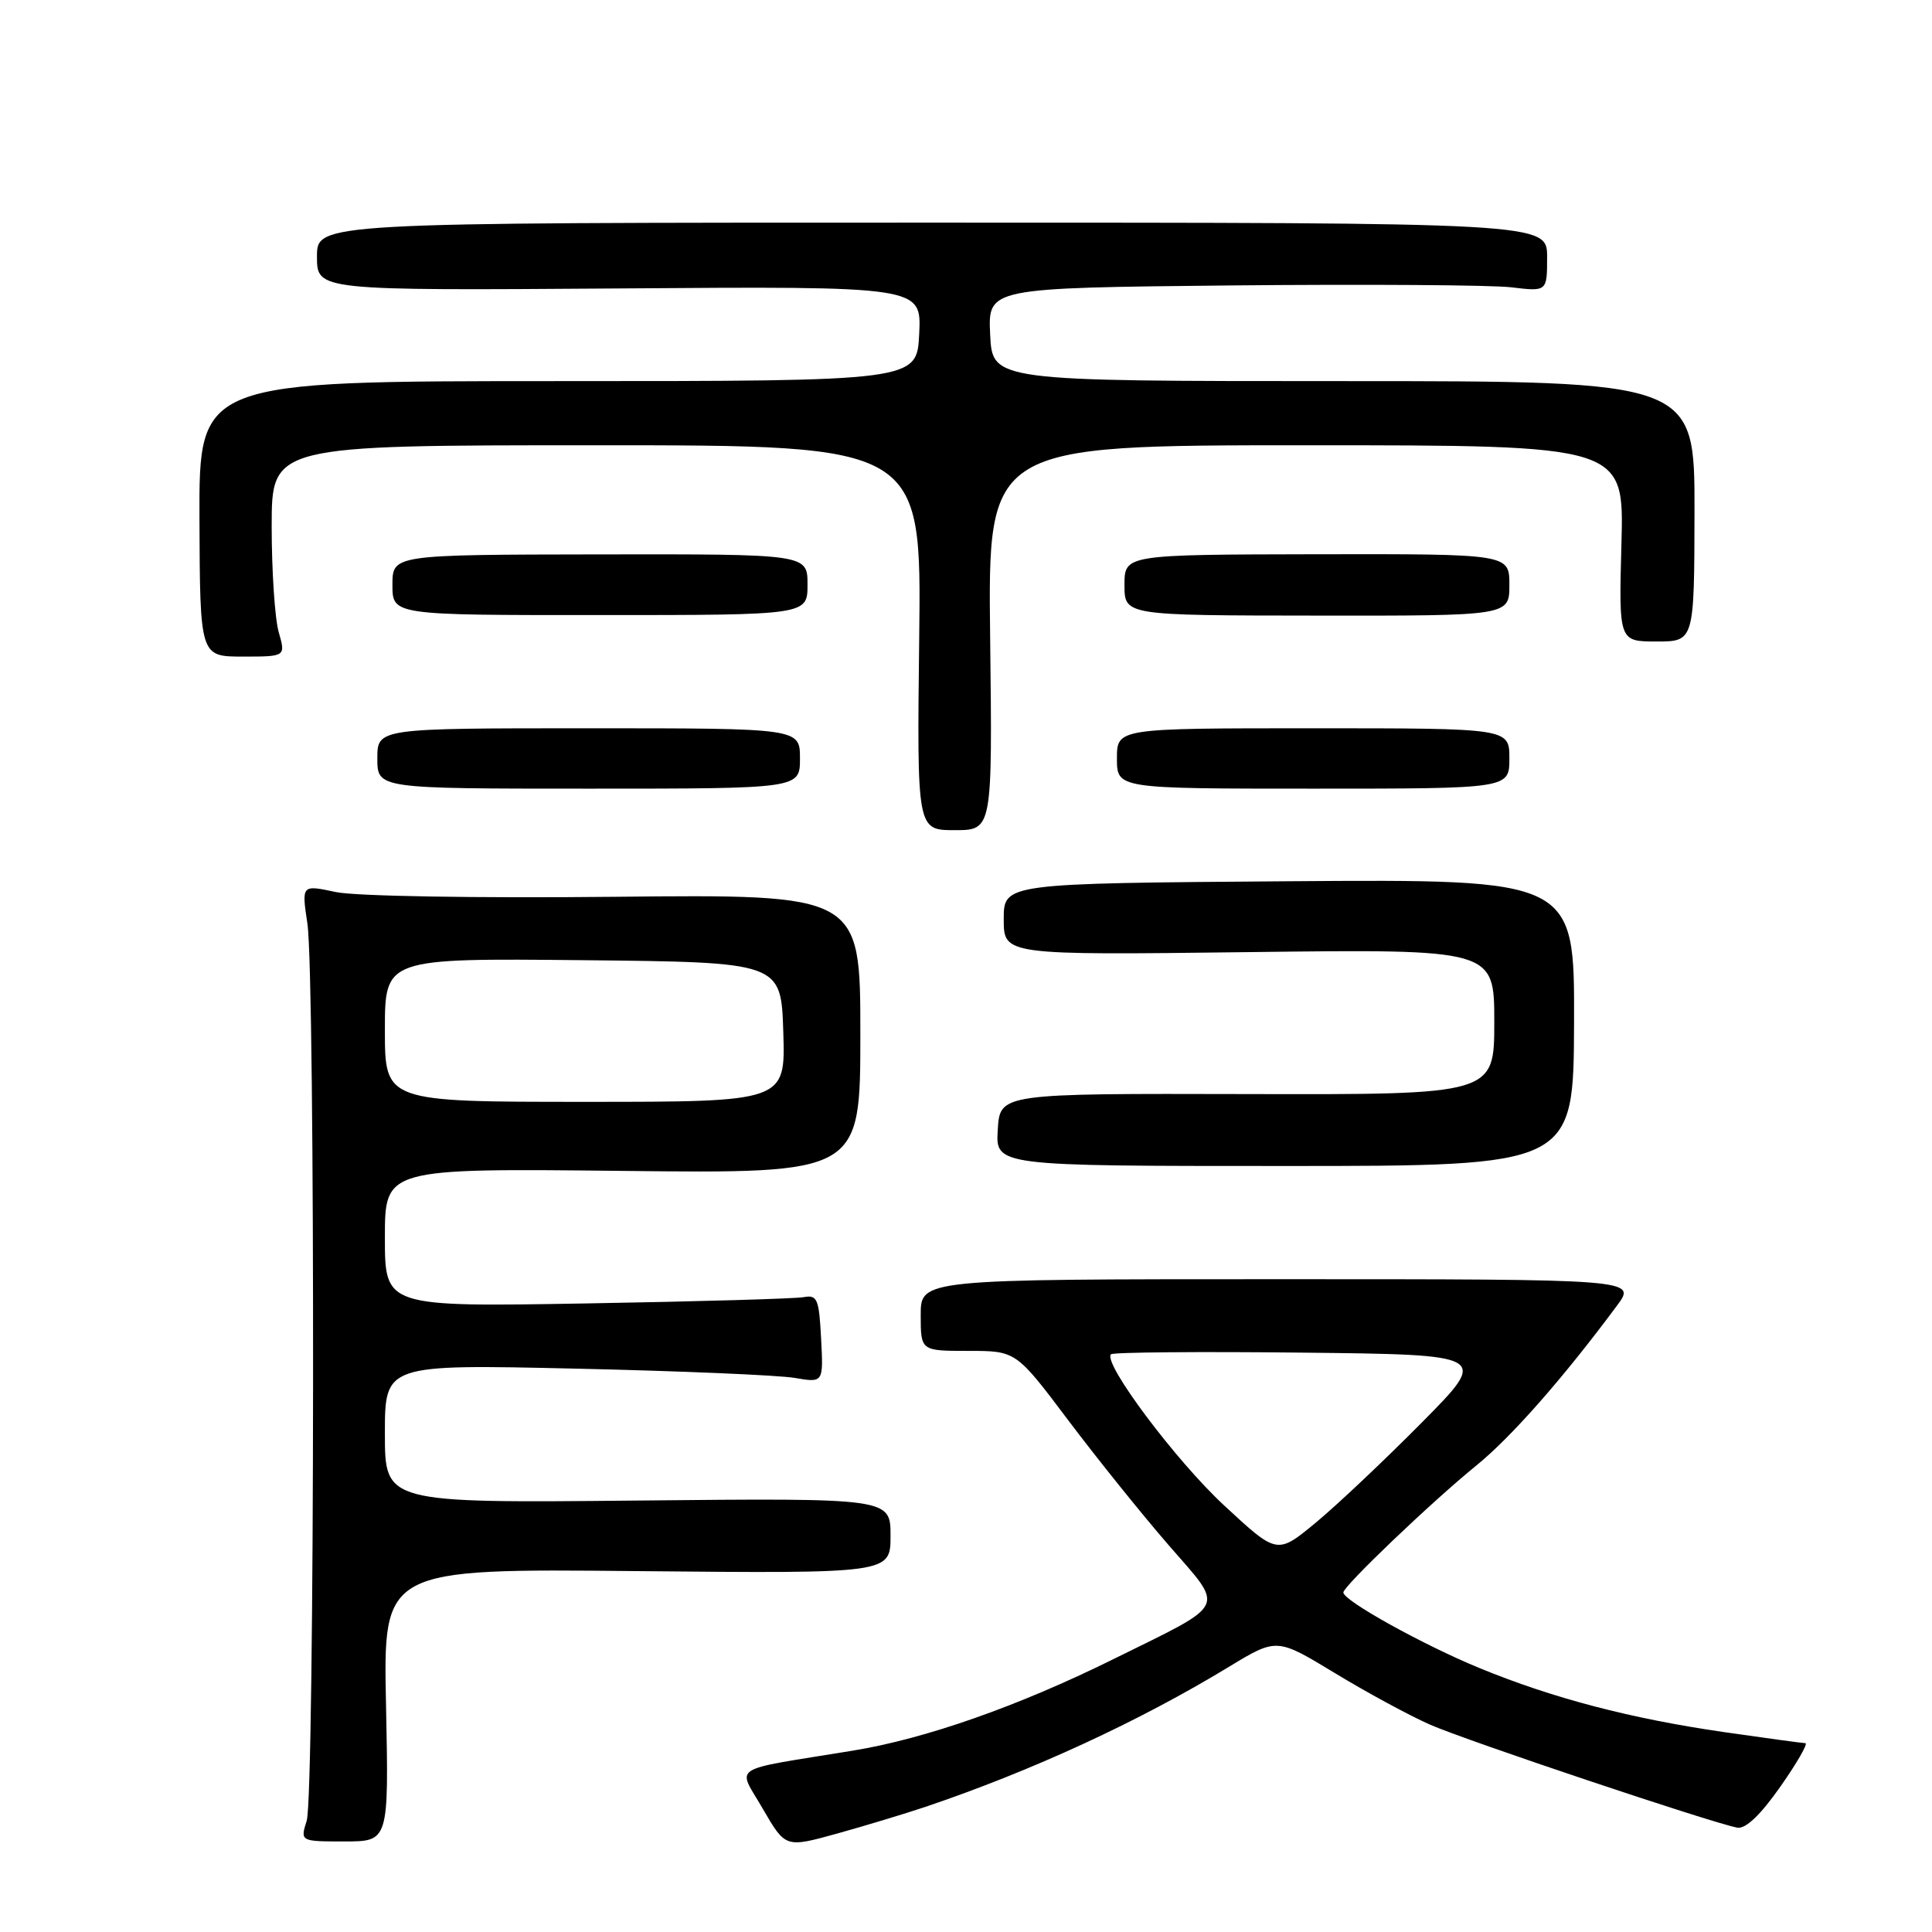 <?xml version="1.0" encoding="UTF-8" standalone="no"?>
<!DOCTYPE svg PUBLIC "-//W3C//DTD SVG 1.1//EN" "http://www.w3.org/Graphics/SVG/1.1/DTD/svg11.dtd" >
<svg xmlns="http://www.w3.org/2000/svg" xmlns:xlink="http://www.w3.org/1999/xlink" version="1.1" viewBox="0 0 256 256">
 <g >
 <path fill="currentColor"
d=" M 122.62 239.42 C 136.76 234.64 150.93 228.10 162.81 220.88 C 169.17 217.02 169.17 217.02 176.84 221.67 C 181.05 224.23 186.75 227.32 189.50 228.53 C 194.25 230.62 226.62 241.48 230.18 242.17 C 231.28 242.39 233.25 240.53 235.90 236.75 C 238.12 233.59 239.61 230.99 239.22 230.98 C 238.82 230.97 234.00 230.31 228.50 229.52 C 216.08 227.73 205.74 225.02 196.00 221.01 C 188.52 217.93 178.00 212.09 178.00 211.01 C 178.00 210.17 189.72 198.98 195.63 194.18 C 200.26 190.42 207.14 182.60 214.26 173.00 C 216.86 169.50 216.86 169.50 169.43 169.50 C 122.00 169.50 122.00 169.50 122.00 174.25 C 122.00 179.00 122.00 179.00 128.31 179.00 C 134.63 179.00 134.63 179.00 141.56 188.21 C 145.38 193.28 151.36 200.72 154.87 204.76 C 162.34 213.38 162.89 212.25 147.50 219.86 C 134.88 226.10 122.62 230.40 113.00 231.97 C 96.30 234.70 97.69 233.80 101.08 239.68 C 104.08 244.85 104.08 244.85 110.91 242.96 C 114.66 241.92 119.93 240.32 122.62 239.42 Z  M 51.15 225.93 C 50.77 207.85 50.77 207.85 84.39 208.18 C 118.00 208.50 118.00 208.50 118.00 203.50 C 118.00 198.50 118.00 198.50 84.50 198.83 C 51.00 199.16 51.00 199.16 51.00 189.97 C 51.00 180.78 51.00 180.78 76.25 181.35 C 90.14 181.66 103.21 182.22 105.30 182.58 C 109.11 183.23 109.11 183.23 108.80 177.37 C 108.53 172.12 108.29 171.54 106.50 171.88 C 105.40 172.08 92.46 172.46 77.75 172.71 C 51.00 173.17 51.00 173.17 51.00 163.99 C 51.00 154.81 51.00 154.81 82.50 155.15 C 114.00 155.50 114.00 155.50 114.00 137.00 C 114.00 118.50 114.00 118.50 81.51 118.83 C 62.98 119.02 47.08 118.75 44.49 118.20 C 39.96 117.23 39.96 117.23 40.73 122.37 C 41.79 129.42 41.71 237.84 40.64 241.25 C 39.78 244.00 39.78 244.00 45.65 244.00 C 51.52 244.00 51.52 244.00 51.15 225.93 Z  M 208.57 135.50 C 208.63 116.50 208.63 116.50 170.82 116.77 C 133.00 117.05 133.00 117.05 133.00 121.80 C 133.00 126.56 133.00 126.56 165.50 126.16 C 198.00 125.76 198.00 125.76 198.00 135.41 C 198.00 145.05 198.00 145.05 165.25 144.97 C 132.50 144.89 132.50 144.89 132.21 149.69 C 131.91 154.50 131.91 154.50 170.21 154.50 C 208.51 154.50 208.51 154.50 208.57 135.50 Z  M 131.20 84.50 C 130.90 59.00 130.90 59.00 173.05 59.00 C 215.20 59.00 215.20 59.00 214.85 72.00 C 214.50 85.00 214.50 85.00 219.50 85.00 C 224.50 85.00 224.50 85.00 224.53 67.75 C 224.55 50.50 224.55 50.50 178.03 50.50 C 131.50 50.50 131.50 50.50 131.20 44.32 C 130.91 38.15 130.91 38.15 163.20 37.82 C 180.97 37.65 197.64 37.76 200.25 38.07 C 205.00 38.64 205.00 38.64 205.00 34.07 C 205.00 29.50 205.00 29.50 123.50 29.50 C 42.00 29.50 42.00 29.50 42.00 34.00 C 42.00 38.50 42.00 38.50 82.05 38.22 C 122.10 37.93 122.10 37.93 121.80 44.22 C 121.50 50.50 121.50 50.50 73.93 50.50 C 26.37 50.50 26.37 50.50 26.43 68.75 C 26.50 87.00 26.50 87.00 32.18 87.00 C 37.86 87.00 37.86 87.00 36.93 83.76 C 36.42 81.97 36.00 75.67 36.00 69.76 C 36.00 59.00 36.00 59.00 79.05 59.00 C 122.10 59.00 122.10 59.00 121.80 84.50 C 121.50 110.00 121.50 110.00 126.50 110.00 C 131.50 110.00 131.50 110.00 131.20 84.50 Z  M 106.00 100.50 C 106.00 96.50 106.00 96.50 78.00 96.50 C 50.00 96.50 50.00 96.50 50.00 100.50 C 50.00 104.50 50.00 104.50 78.00 104.50 C 106.00 104.50 106.00 104.50 106.00 100.50 Z  M 200.00 100.50 C 200.00 96.50 200.00 96.50 174.00 96.50 C 148.00 96.50 148.00 96.50 148.00 100.50 C 148.00 104.50 148.00 104.50 174.00 104.50 C 200.00 104.50 200.00 104.50 200.00 100.50 Z  M 107.00 77.46 C 107.00 73.42 107.00 73.42 79.50 73.46 C 52.00 73.50 52.00 73.50 52.00 77.50 C 52.00 81.51 52.00 81.51 79.50 81.50 C 107.00 81.50 107.00 81.50 107.00 77.46 Z  M 200.00 77.50 C 200.00 73.40 200.00 73.40 174.50 73.44 C 149.00 73.49 149.00 73.49 149.00 77.52 C 149.00 81.55 149.00 81.55 174.50 81.57 C 200.00 81.60 200.00 81.60 200.00 77.50 Z  M 162.26 199.53 C 155.81 193.57 146.09 180.58 147.21 179.45 C 147.48 179.18 158.86 179.08 172.50 179.23 C 197.30 179.50 197.30 179.50 188.39 188.50 C 183.49 193.45 177.18 199.41 174.36 201.75 C 169.23 205.99 169.23 205.99 162.26 199.53 Z  M 51.00 136.48 C 51.00 126.97 51.00 126.97 77.25 127.23 C 103.50 127.50 103.50 127.50 103.79 136.75 C 104.08 146.00 104.08 146.00 77.54 146.00 C 51.00 146.00 51.00 146.00 51.00 136.48 Z "/>
</g>
</svg>